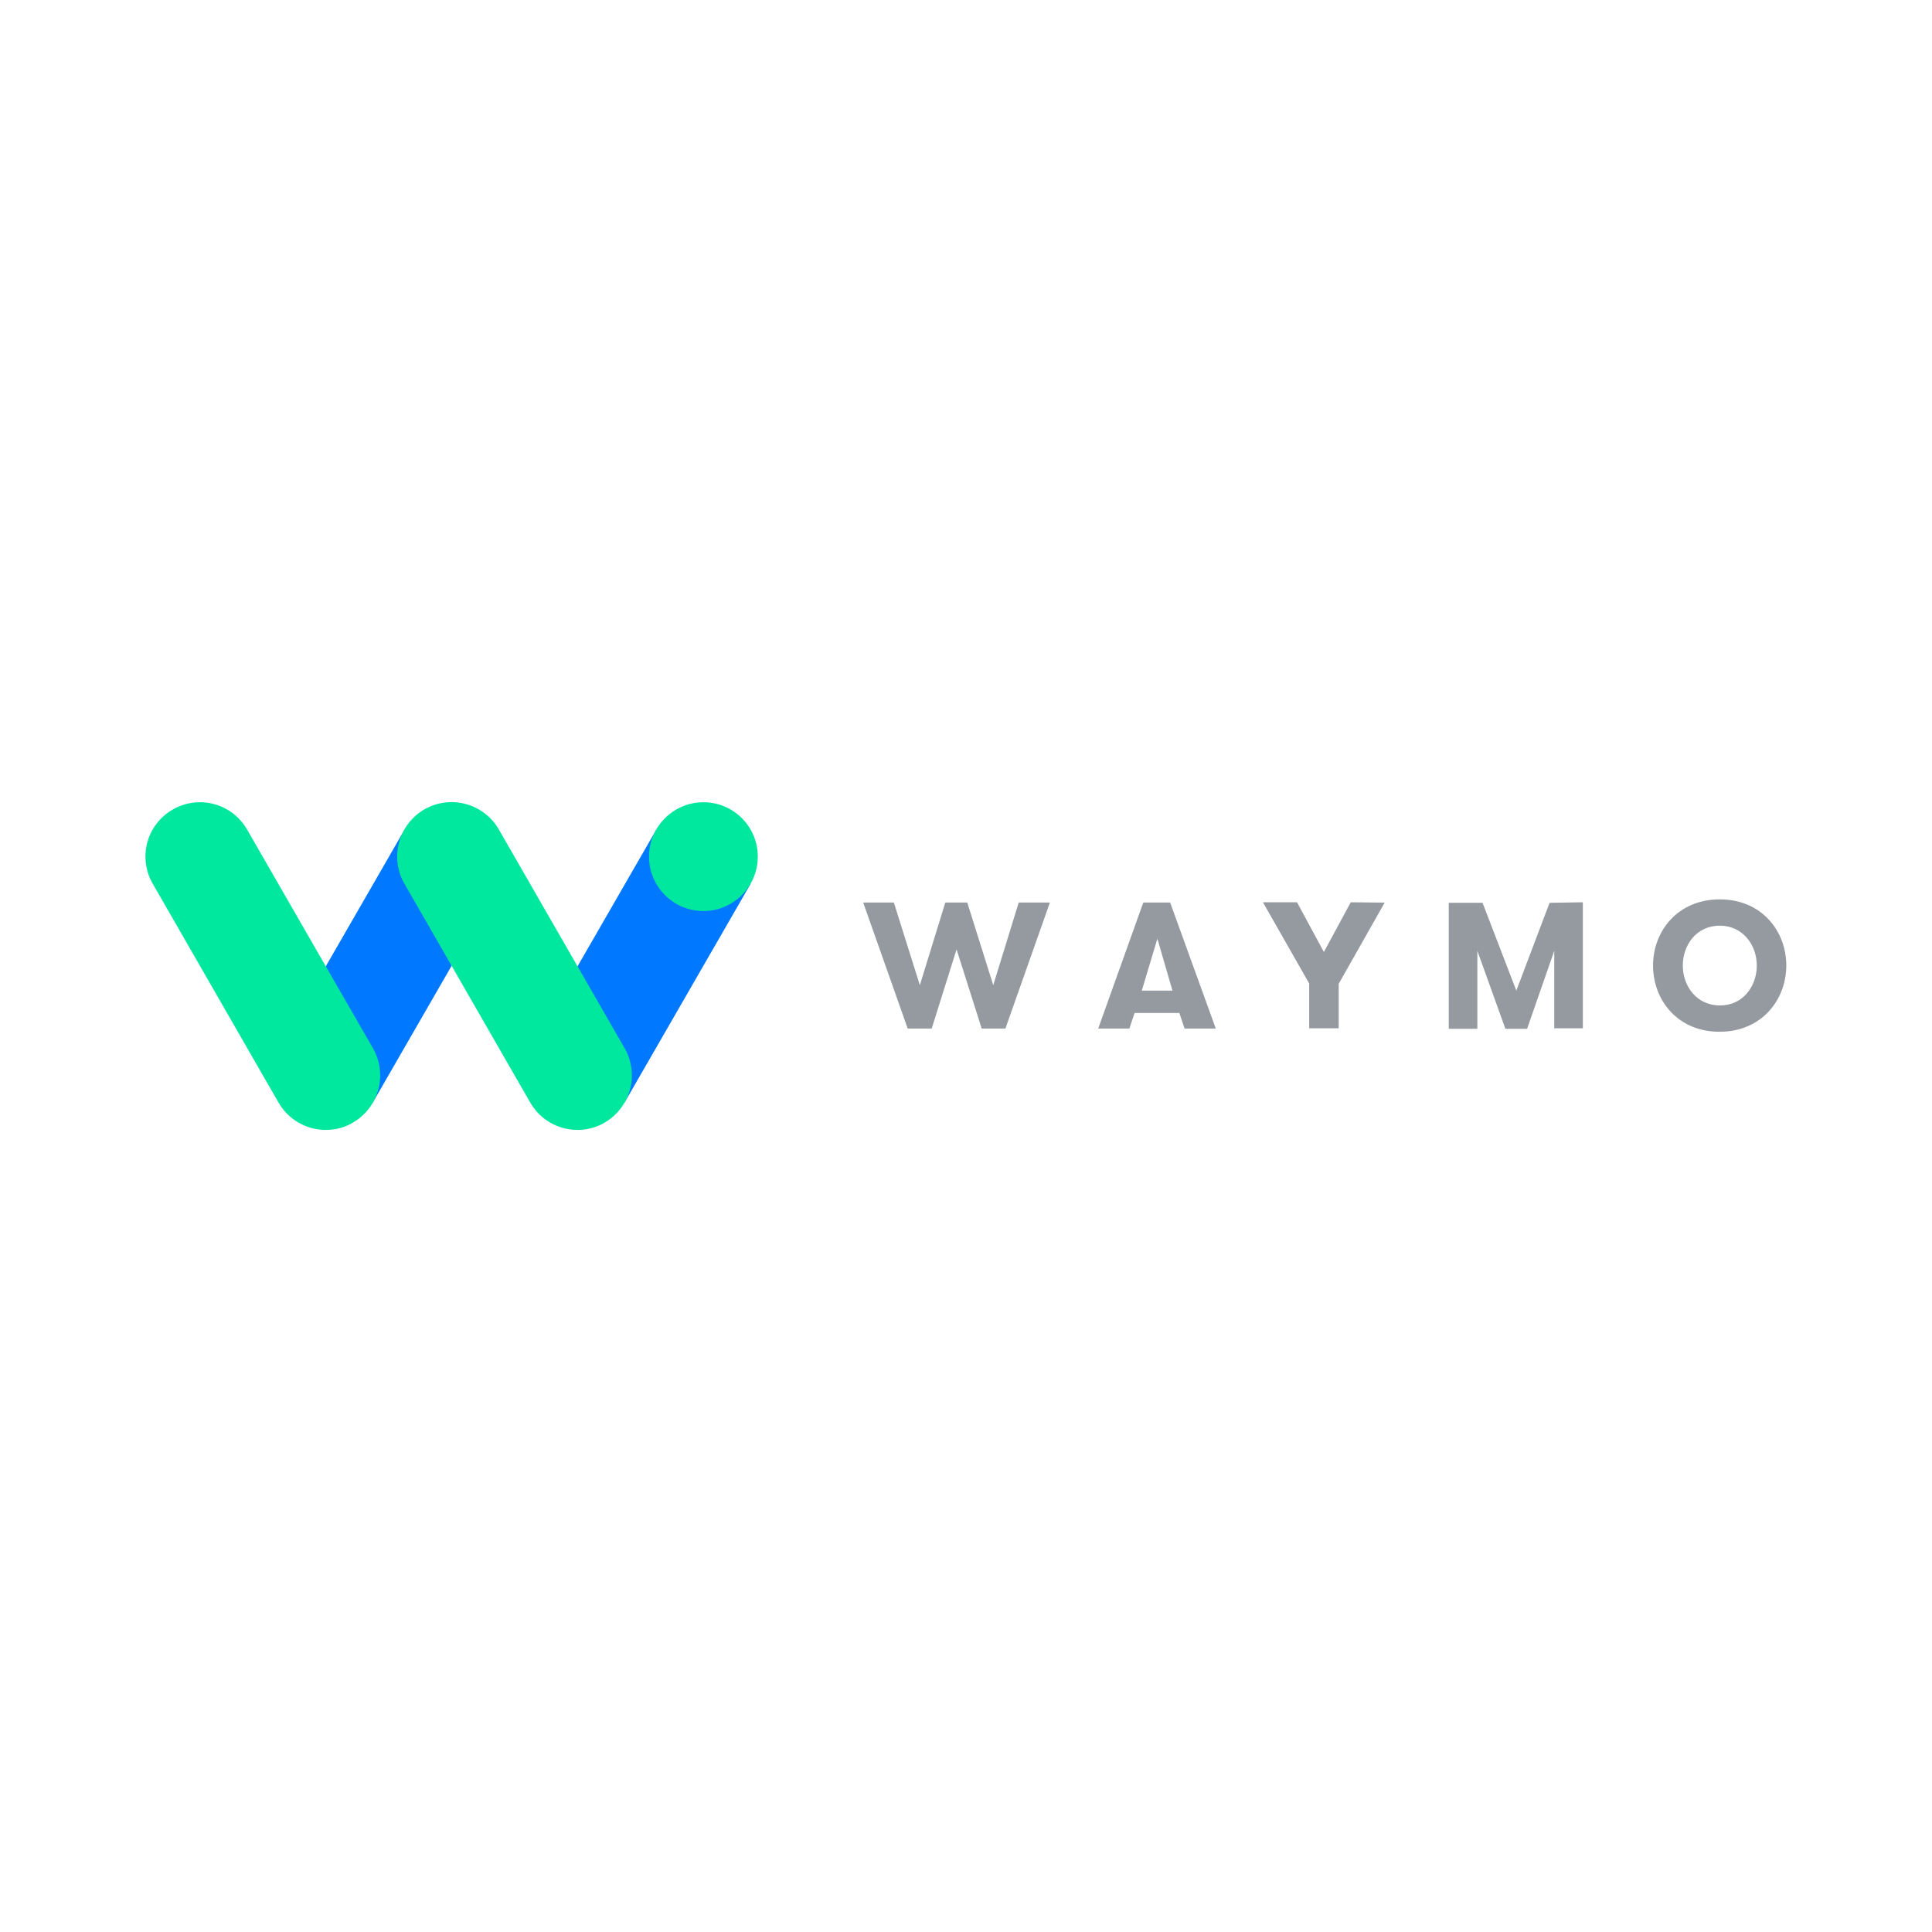 <svg xmlns="http://www.w3.org/2000/svg" viewBox="0 0 111.829 55.914" height="1em" width="1em">
  <path d="M28.875 23.2l-7.3 12.667-5.456-3.14 7.3-12.667zm1.822 9.517l7.3-12.667 5.456 3.14-7.3 12.667z" fill="#0078ff"/>
  <g fill="#00e89d">
    <path d="M43.863 21.627c0 1.735-1.413 3.148-3.148 3.148s-3.148-1.413-3.148-3.148 1.413-3.148 3.148-3.148c1.746 0 3.148 1.413 3.148 3.148M18.86 37.444a3.15 3.15 0 0 1-2.736-1.58L8.84 23.194a3.14 3.14 0 0 1 1.157-4.293c1.513-.868 3.437-.356 4.304 1.157l7.285 12.658a3.16 3.16 0 0 1-1.157 4.304c-.5.3-1.034.423-1.568.423z"/>
    <path d="M33.43 37.444c-1.1 0-2.147-.567-2.736-1.58l-7.285-12.67a3.16 3.16 0 0 1 1.157-4.304 3.16 3.16 0 0 1 4.304 1.157l7.285 12.67a3.16 3.16 0 0 1-1.157 4.304c-.49.29-1.034.423-1.568.423z"/>
  </g>
  <path d="M7.185 50.843h-1.2l-.98 3.18-1-3.18H3.16l-.98 3.18-1-3.18H0l1.713 4.85h.923l.957-3.048.968 3.048h.912zm5.183 4.85l-.2-.6h-1.724l-.2.6h-1.2l1.735-4.85h1.034l1.757 4.85zm-1.046-3.46l-.6 2h1.18zm7.442-1.4l-1.034 1.913-1.034-1.913h-1.312l1.78 3.125v1.724H18.3V53.97l1.77-3.125zm8.932 0v4.85h-1.1V52.7l-1.046 3.003h-.834l-1.08-3.003v3.003h-1.1v-4.85h1.3l1.3 3.38 1.28-3.38zm2.702 2.435c0-1.335.957-2.547 2.57-2.547s2.558 1.223 2.558 2.547-.957 2.547-2.558 2.547c-1.613.01-2.57-1.212-2.57-2.547m3.993 0c0-.8-.545-1.535-1.424-1.535-.9 0-1.424.745-1.424 1.535s.534 1.535 1.424 1.535c.88.01 1.424-.734 1.424-1.535" transform="matrix(1.504 0 0 1.504 49.964 -52.184)" fill="#949a9f"/>
</svg>
